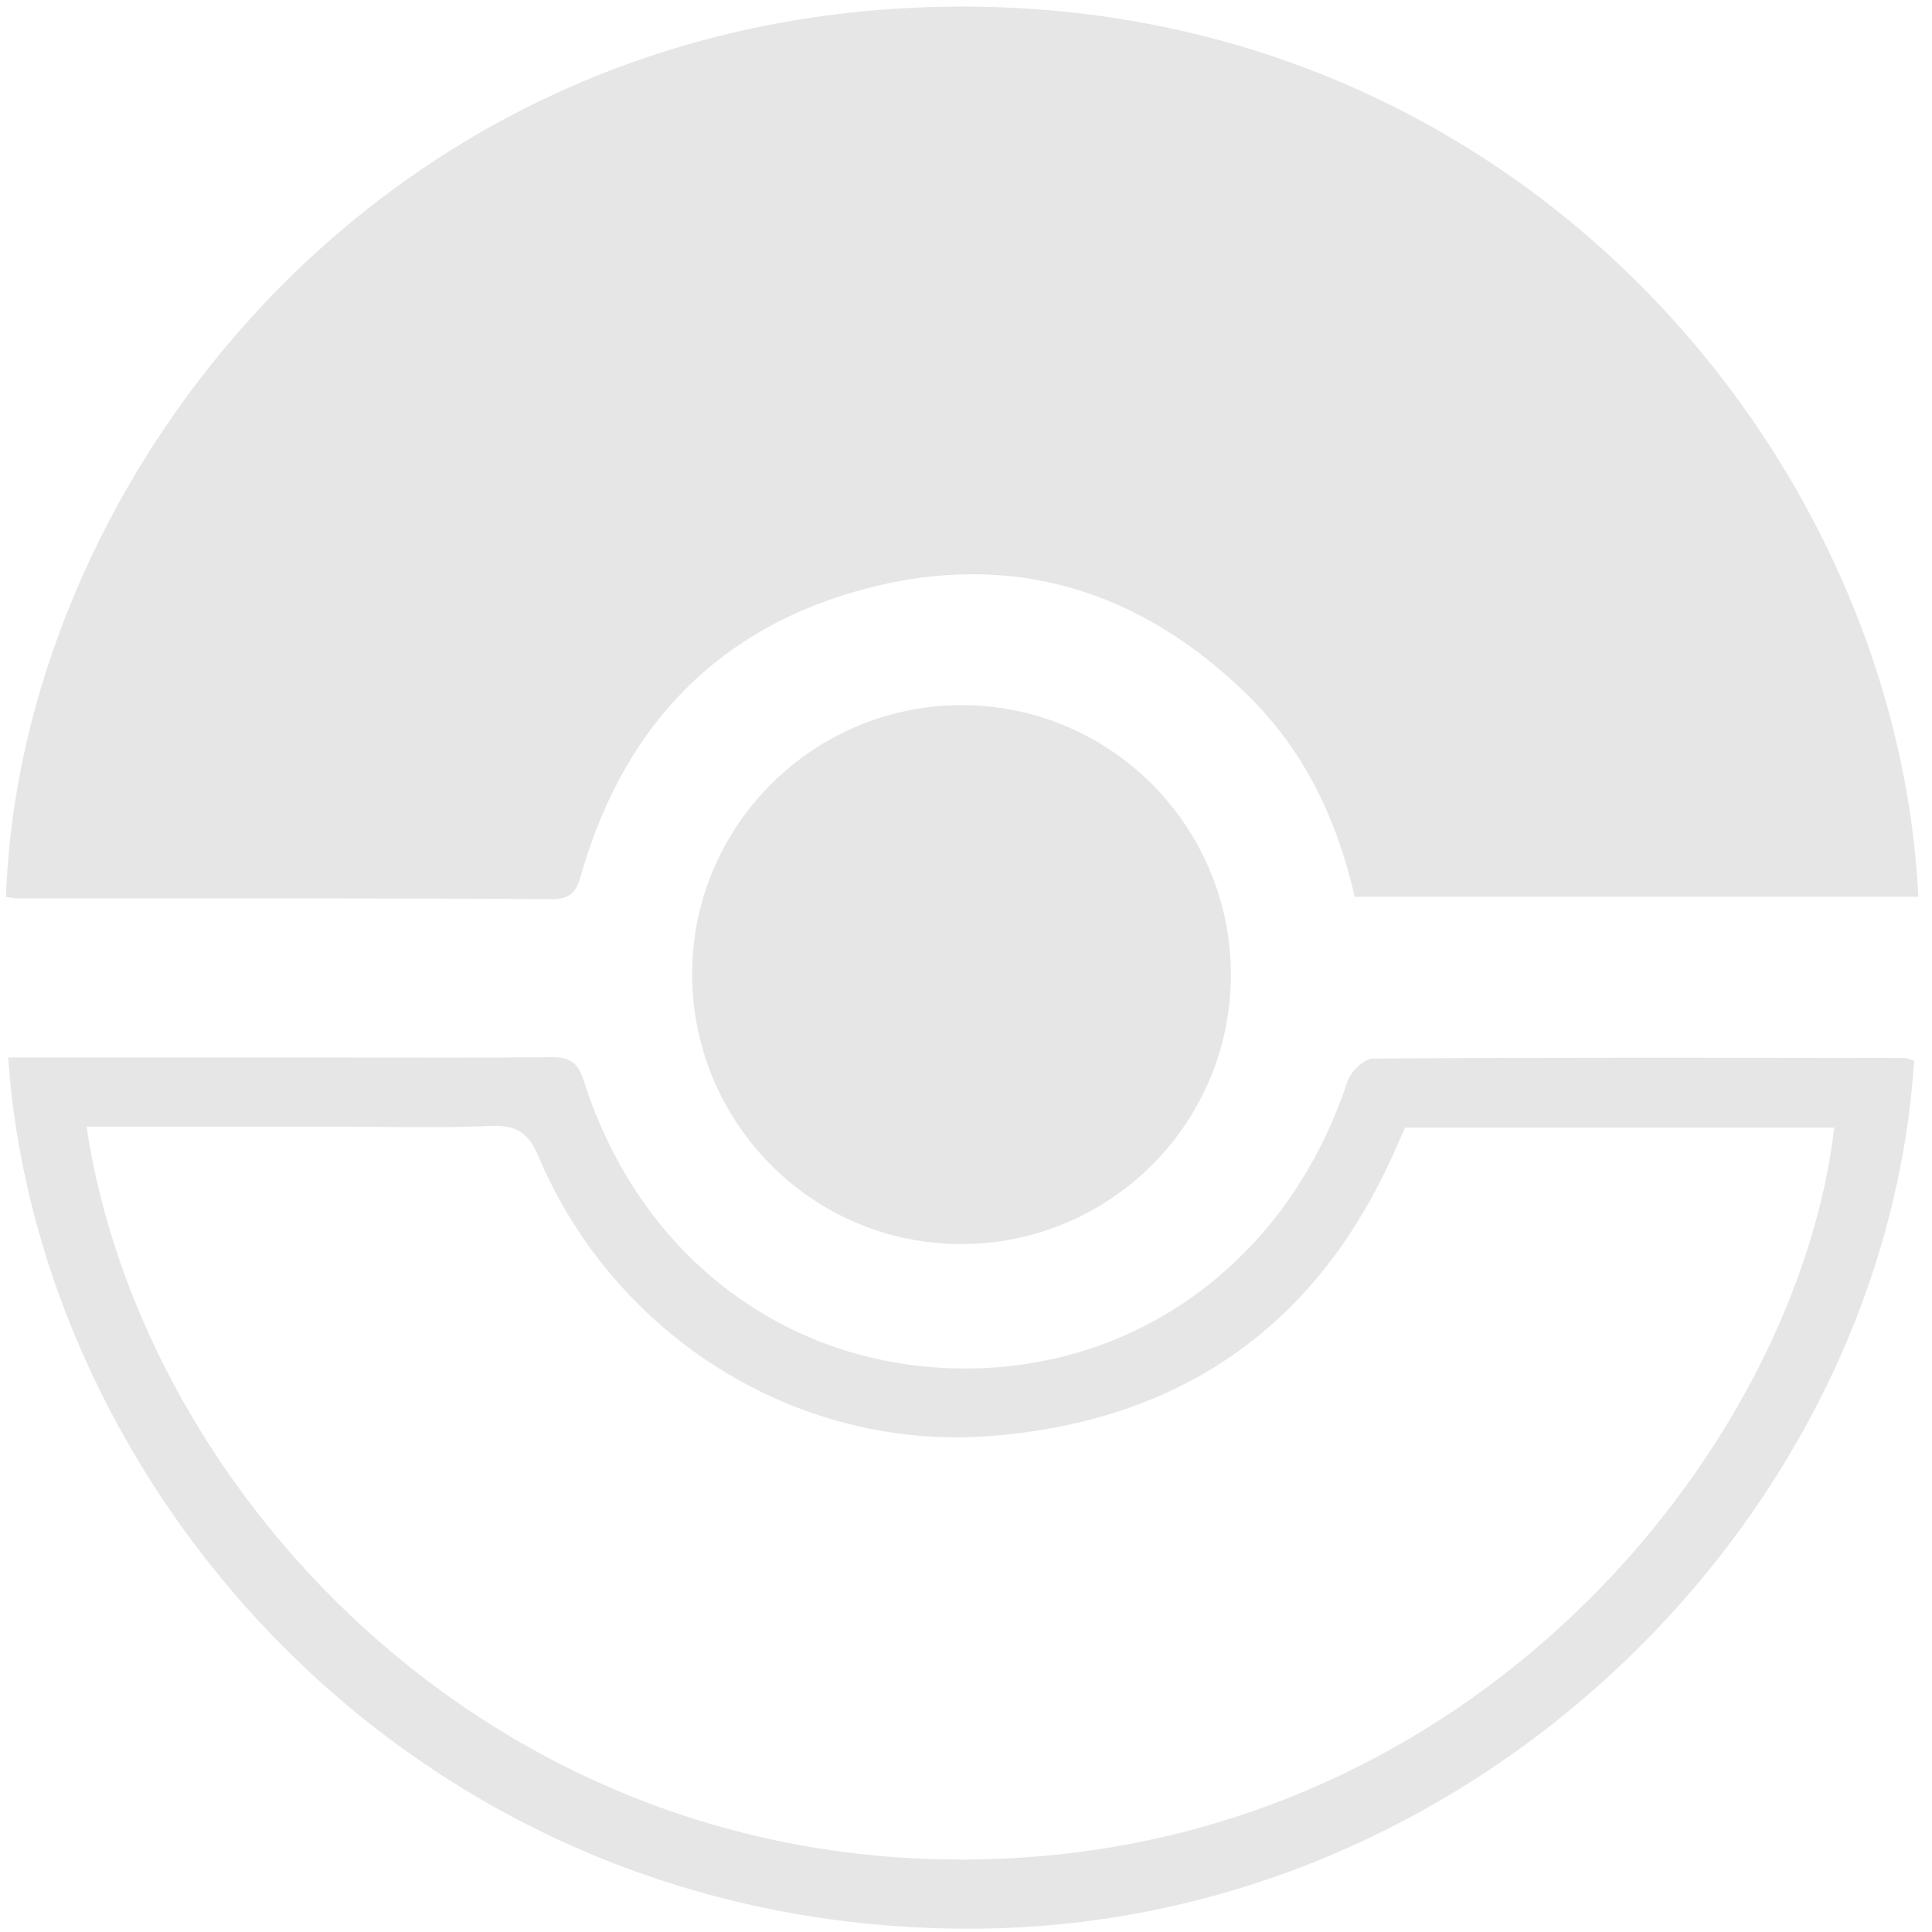 <svg xmlns="http://www.w3.org/2000/svg" xmlns:xlink="http://www.w3.org/1999/xlink" width="1080" zoomAndPan="magnify" viewBox="0 0 810 810" height="1080" preserveAspectRatio="xMidYMid meet" version="1.0"><path fill="#000000" d="M 804.25 375.996 C 725.738 375.996 647.273 375.996 567.957 375.996 C 560.645 343.801 546.945 314.852 523.258 291.586 C 478.102 247.234 424.184 230.625 362.82 246.836 C 301.629 263.012 262.406 303.66 244.367 364.297 C 242.133 371.781 241.352 377.059 231.043 376.984 C 156.734 376.465 82.422 376.695 8.098 376.66 C 6.227 376.66 4.344 376.262 2.523 376.055 C 8.016 208.797 148.602 17.023 377.508 3.539 C 627 -11.152 795.176 186.031 804.25 375.996 Z M 804.25 375.996 " fill-opacity="0.1" fill-rule="evenodd"/><path fill="#000000" d="M 3.441 443.367 C 51.012 443.367 97.266 443.367 143.52 443.367 C 172.469 443.367 201.43 443.574 230.367 443.223 C 238.031 443.141 242.027 444.516 244.719 453.027 C 268.355 527.426 330.648 573.953 405.152 573.746 C 478.957 573.543 540.77 526.738 564.891 453.449 C 566.23 449.367 571.914 443.84 575.605 443.816 C 649.906 443.297 724.207 443.477 798.516 443.574 C 799.855 443.574 801.207 444.371 802.5 444.781 C 790.18 635.531 619.121 807.184 409.195 808.605 C 175.438 810.188 15.953 625.559 3.441 443.367 Z M 36.289 472.344 C 59.348 627.348 211.086 791.113 425.246 778.996 C 625.059 767.684 753.723 603.059 769.035 472.766 C 709.207 472.766 649.41 472.766 589.121 472.766 C 587.371 476.641 585.633 480.574 583.859 484.5 C 550.988 557.379 493.379 596.117 414.953 602.078 C 333.738 608.262 257.594 559.984 225.781 484.922 C 221.465 474.719 216.383 471.582 205.656 472.062 C 184.453 473.031 163.188 472.344 141.961 472.344 C 106.797 472.344 71.621 472.344 36.289 472.344 Z M 36.289 472.344 " fill-opacity="0.1" fill-rule="evenodd"/><path fill="#000000" d="M 516.055 409.121 C 515.824 471.531 464.777 521.969 402.234 521.582 C 339.895 521.195 289.633 469.977 290.188 407.371 C 290.719 345.621 341.379 295.559 403.27 295.633 C 465.695 295.691 516.27 346.602 516.055 409.121 Z M 516.055 409.121 " fill-opacity="0.1" fill-rule="evenodd"/></svg>